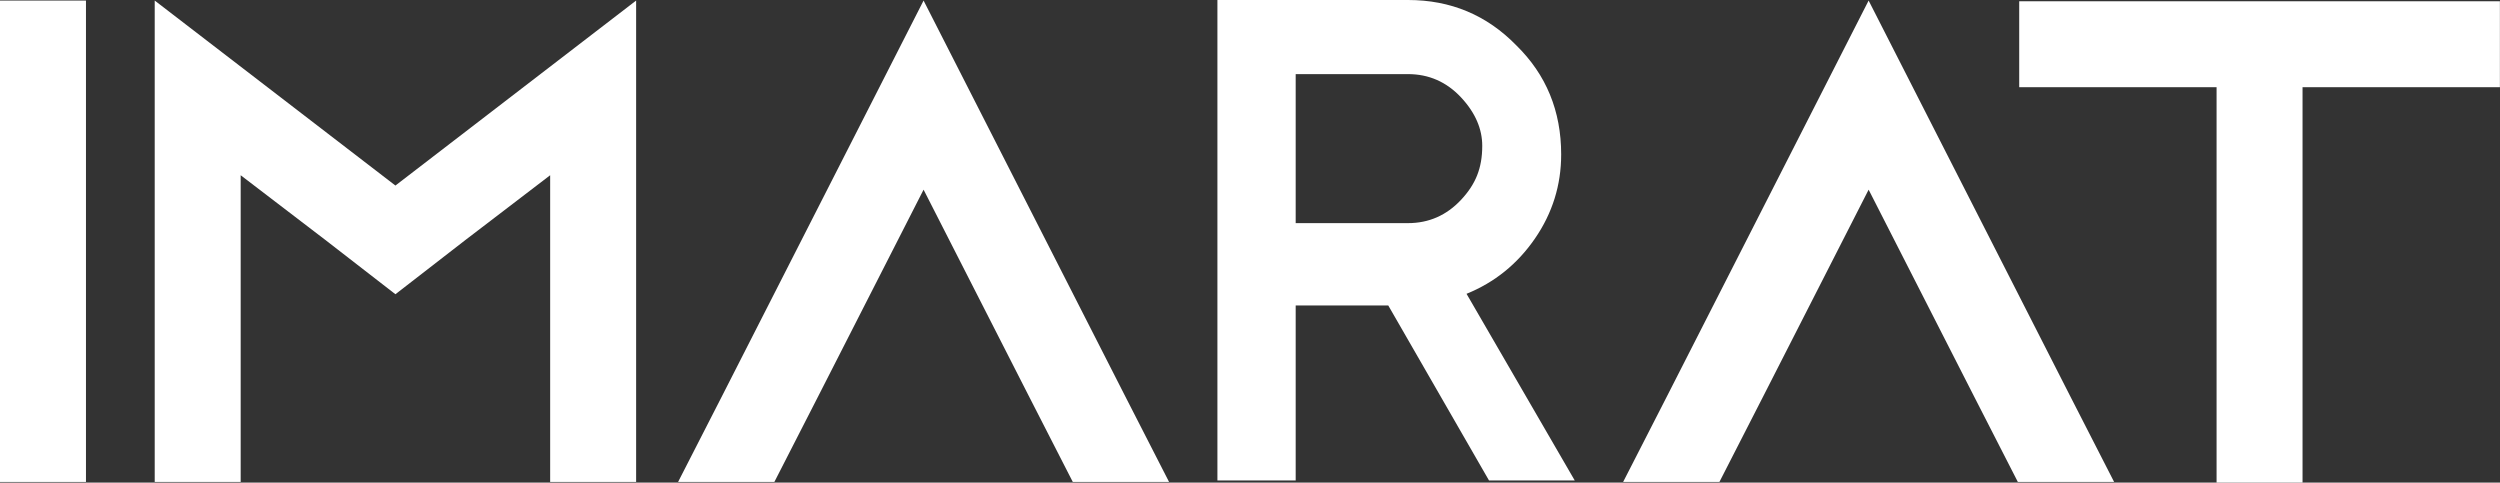 <svg width="1036" height="200" viewBox="0 0 1036 200" fill="none" xmlns="http://www.w3.org/2000/svg">
<rect x="0" y="0" width="1036" height="200" fill="#333333" stroke="none"/>
<path d="M0 199.715V0.23H35.624V199.715H0Z" fill="white"/>
<path d="M263.61 0.23V199.715H227.987V72.617L192.933 99.409L163.861 121.929L134.79 99.409L99.736 72.617V199.715H64.113V0.23L163.861 76.89L263.61 0.23Z" fill="white"/>
<path d="M484.459 199.715H444.563L426.33 164.091L382.73 78.6L339.13 164.091L320.897 199.715H281.001L299.233 164.091L382.73 0.23L466.227 164.091L484.459 199.715Z" fill="white"/>
<path d="M876.088 199.715H836.191L817.959 164.091L774.358 78.6L730.758 164.091L712.526 199.715H672.629L690.861 164.091L774.358 0.23L857.855 164.091L876.088 199.715Z" fill="white"/>
<path d="M1035.96 0.516V36.14H954.172V200H918.549V36.14H836.761V0.516H1035.96Z" fill="white"/>
<path d="M652.593 199.118H617.051L575.296 126.582H536.932V199.118H504.496V0H583.489C601.165 0 616.115 6.254 628.338 18.775C640.75 30.916 646.95 45.988 646.95 64.003C646.95 76.714 643.328 88.326 636.084 98.853C628.84 109.381 619.398 117.018 607.731 121.752L652.58 199.118H652.593ZM583.476 30.726H536.932V92.464H583.476C592.117 92.464 599.456 89.235 605.479 82.792C611.489 76.348 614.243 69.728 614.243 60.435C614.243 53.585 611.503 46.843 605.479 40.385C599.456 33.941 592.117 30.713 583.476 30.713V30.726Z" fill="white"/>
</svg>

